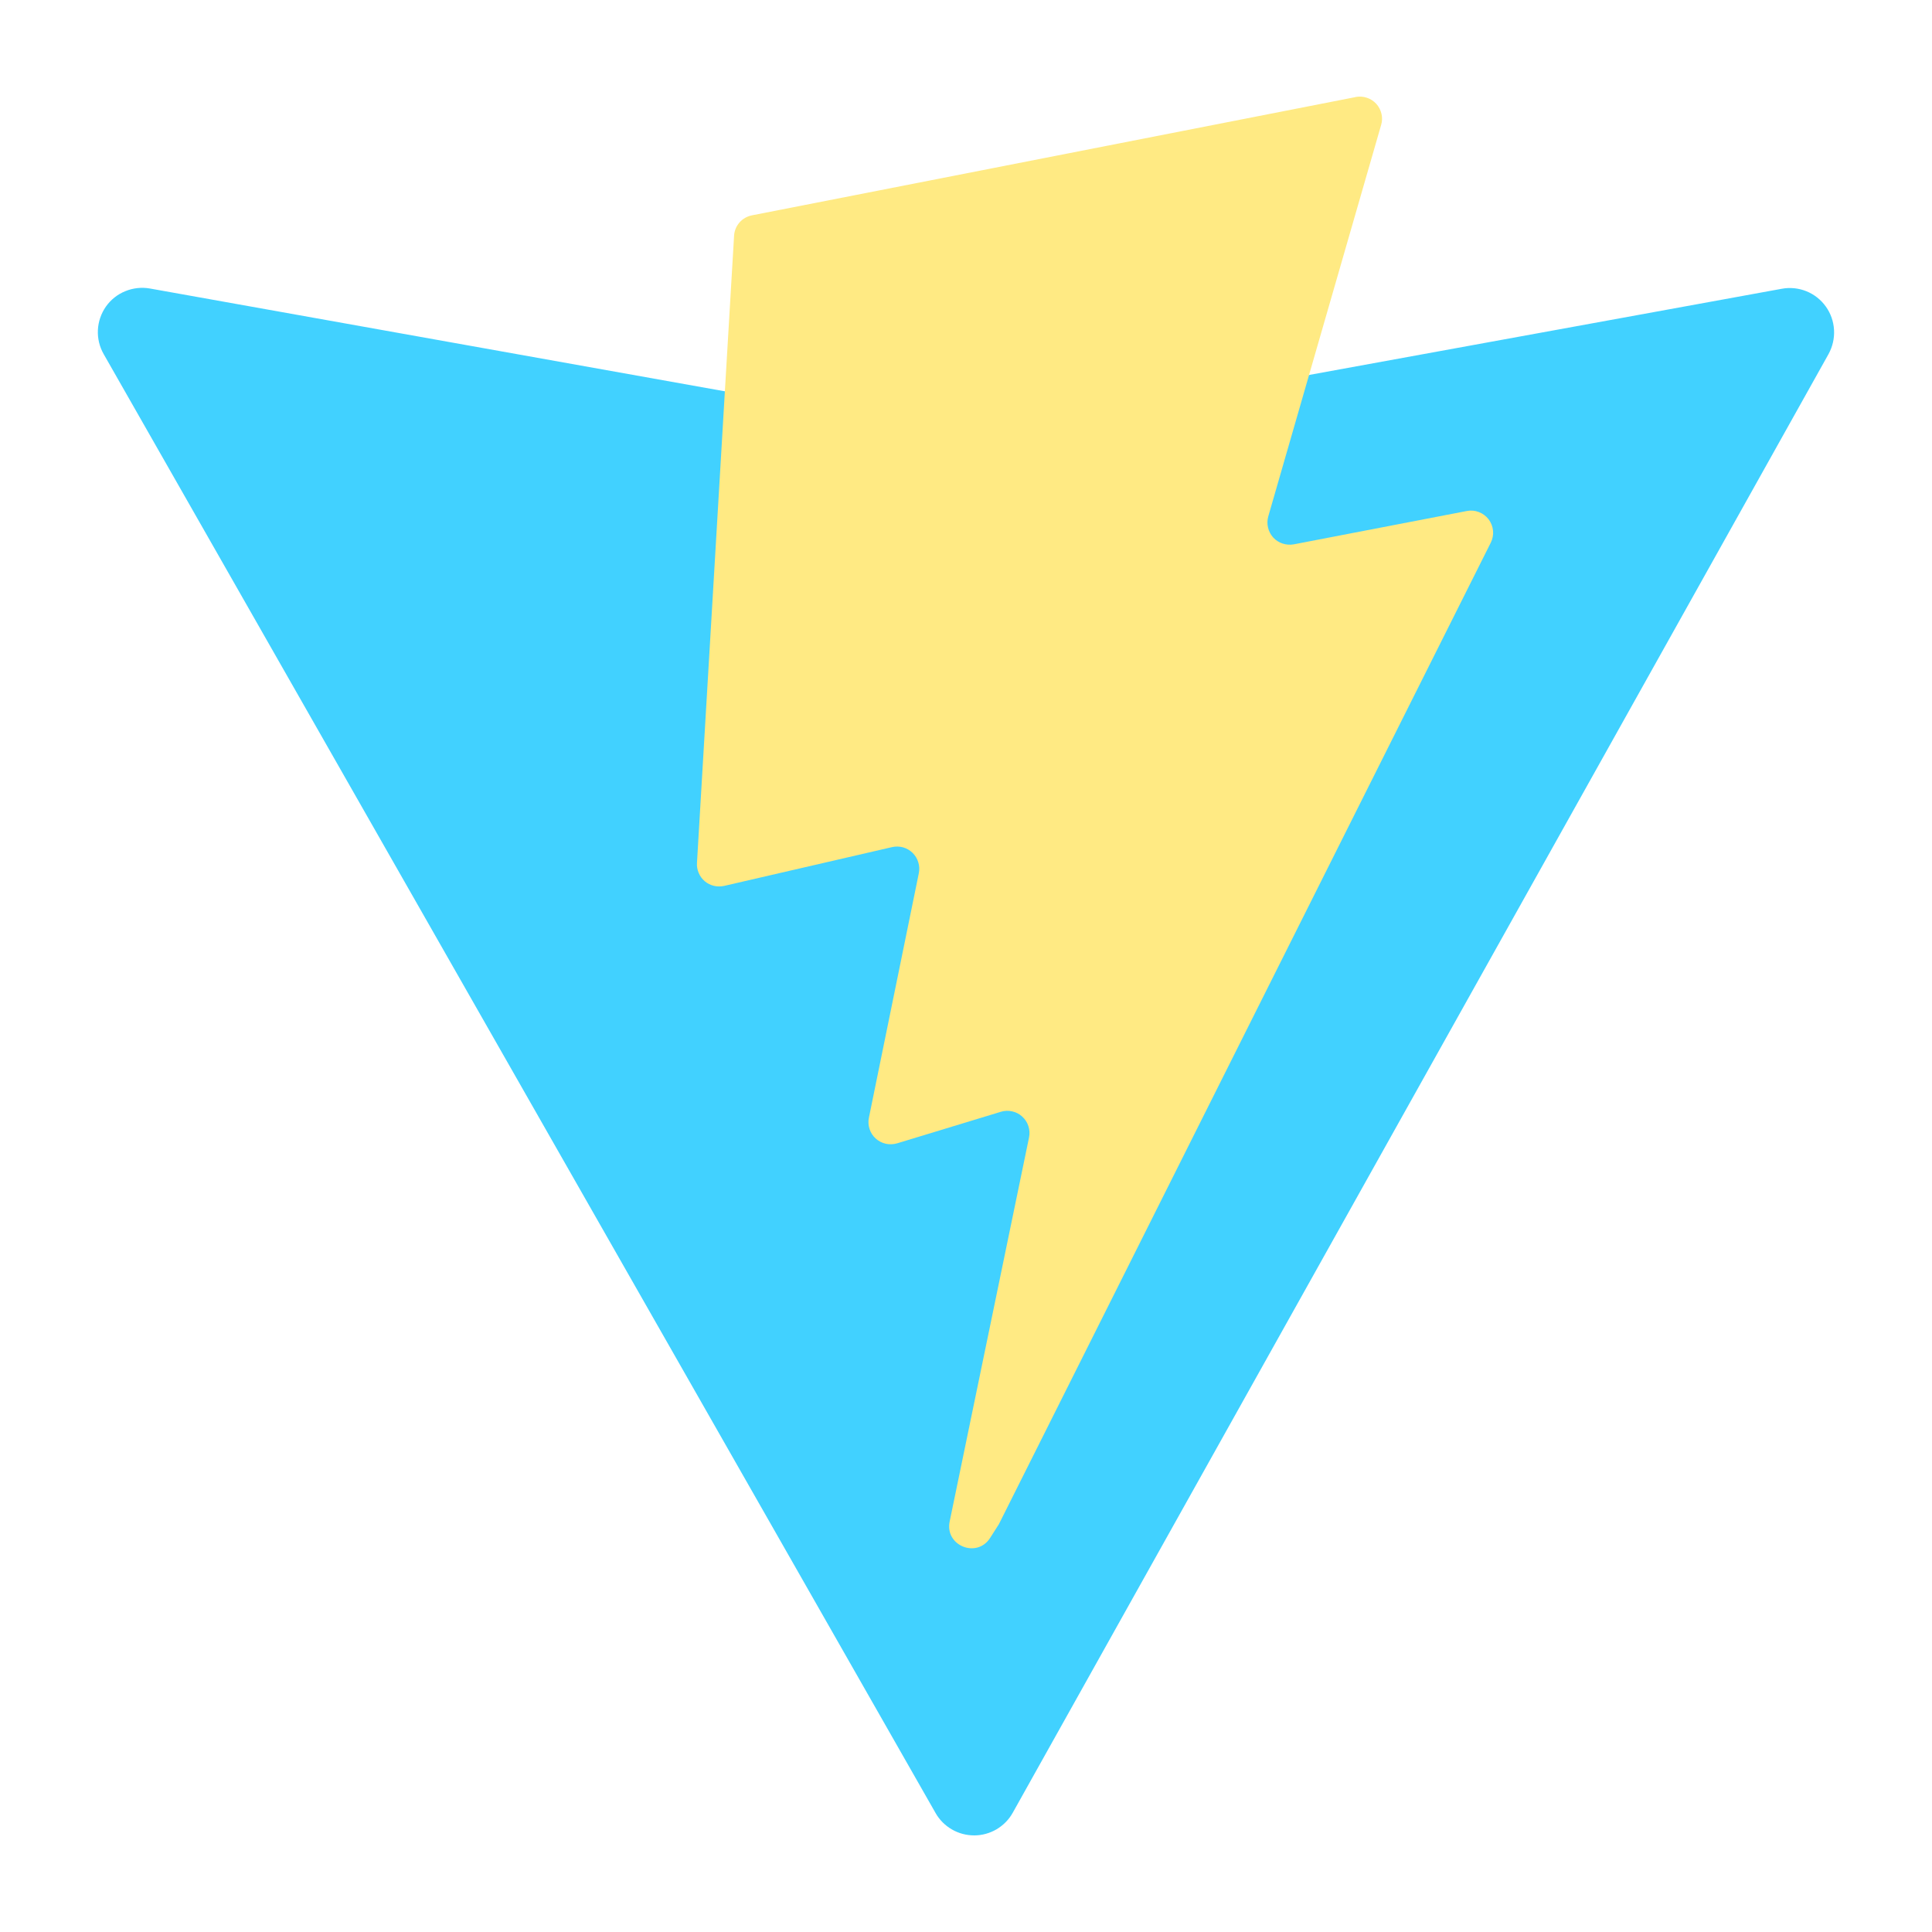 <svg width="24" height="24" viewBox="0 0 24 24" fill="none" xmlns="http://www.w3.org/2000/svg">
<path d="M22.715 4.398L12.581 22.518C12.534 22.603 12.464 22.674 12.38 22.724C12.296 22.773 12.2 22.8 12.103 22.8C12.005 22.8 11.909 22.775 11.825 22.726C11.74 22.677 11.67 22.607 11.622 22.522L1.288 4.399C1.236 4.308 1.211 4.204 1.216 4.1C1.221 3.995 1.256 3.894 1.316 3.808C1.376 3.723 1.46 3.656 1.557 3.617C1.654 3.577 1.76 3.566 1.863 3.584L12.007 5.398C12.072 5.409 12.138 5.409 12.203 5.398L22.135 3.587C22.237 3.568 22.343 3.579 22.44 3.618C22.537 3.657 22.62 3.723 22.681 3.808C22.742 3.893 22.777 3.993 22.783 4.098C22.789 4.202 22.765 4.306 22.715 4.398Z" fill="url(#paint0_linear_3697_125927)"/>
<path d="M16.839 1.206L9.341 2.675C9.281 2.687 9.226 2.718 9.186 2.764C9.146 2.81 9.122 2.868 9.119 2.929L8.658 10.72C8.655 10.763 8.663 10.806 8.68 10.845C8.696 10.884 8.722 10.919 8.755 10.947C8.788 10.975 8.826 10.994 8.868 11.004C8.91 11.014 8.953 11.014 8.995 11.005L11.082 10.523C11.127 10.513 11.174 10.514 11.218 10.526C11.263 10.539 11.303 10.562 11.336 10.594C11.369 10.627 11.394 10.666 11.407 10.711C11.421 10.755 11.423 10.802 11.414 10.847L10.794 13.884C10.784 13.931 10.787 13.979 10.802 14.025C10.816 14.07 10.843 14.111 10.878 14.143C10.913 14.175 10.956 14.197 11.003 14.208C11.05 14.218 11.098 14.216 11.144 14.203L12.433 13.811C12.479 13.797 12.527 13.795 12.574 13.806C12.62 13.816 12.664 13.838 12.699 13.871C12.734 13.903 12.761 13.944 12.775 13.989C12.79 14.035 12.793 14.083 12.783 14.13L11.797 18.901C11.735 19.199 12.132 19.362 12.298 19.107L12.408 18.935L18.519 6.741C18.542 6.695 18.552 6.643 18.547 6.592C18.542 6.541 18.523 6.492 18.492 6.451C18.461 6.411 18.419 6.379 18.371 6.361C18.323 6.342 18.271 6.338 18.221 6.348L16.072 6.762C16.025 6.77 15.978 6.767 15.933 6.752C15.888 6.738 15.848 6.711 15.816 6.677C15.785 6.642 15.762 6.599 15.752 6.554C15.741 6.508 15.742 6.46 15.755 6.415L17.157 1.552C17.171 1.507 17.172 1.459 17.161 1.413C17.15 1.367 17.128 1.324 17.096 1.289C17.064 1.255 17.024 1.228 16.979 1.214C16.934 1.199 16.886 1.196 16.84 1.205" fill="url(#paint1_linear_3697_125927)"/>
<defs>
<linearGradient id="paint0_linear_3697_125927" x1="1.035" y1="2.936" x2="13.646" y2="20.063" gradientUnits="employeeSpaceOnUse">
<stop stop-color="#41D1FF"/>
<stop offset="1" stop-color="#BD34FE"/>
</linearGradient>
<linearGradient id="paint1_linear_3697_125927" x1="11.424" y1="1.604" x2="13.706" y2="17.254" gradientUnits="employeeSpaceOnUse">
<stop stop-color="#FFEA83"/>
<stop offset="0.083" stop-color="#FFDD35"/>
<stop offset="1" stop-color="#FFA800"/>
</linearGradient>
</defs>
</svg>
